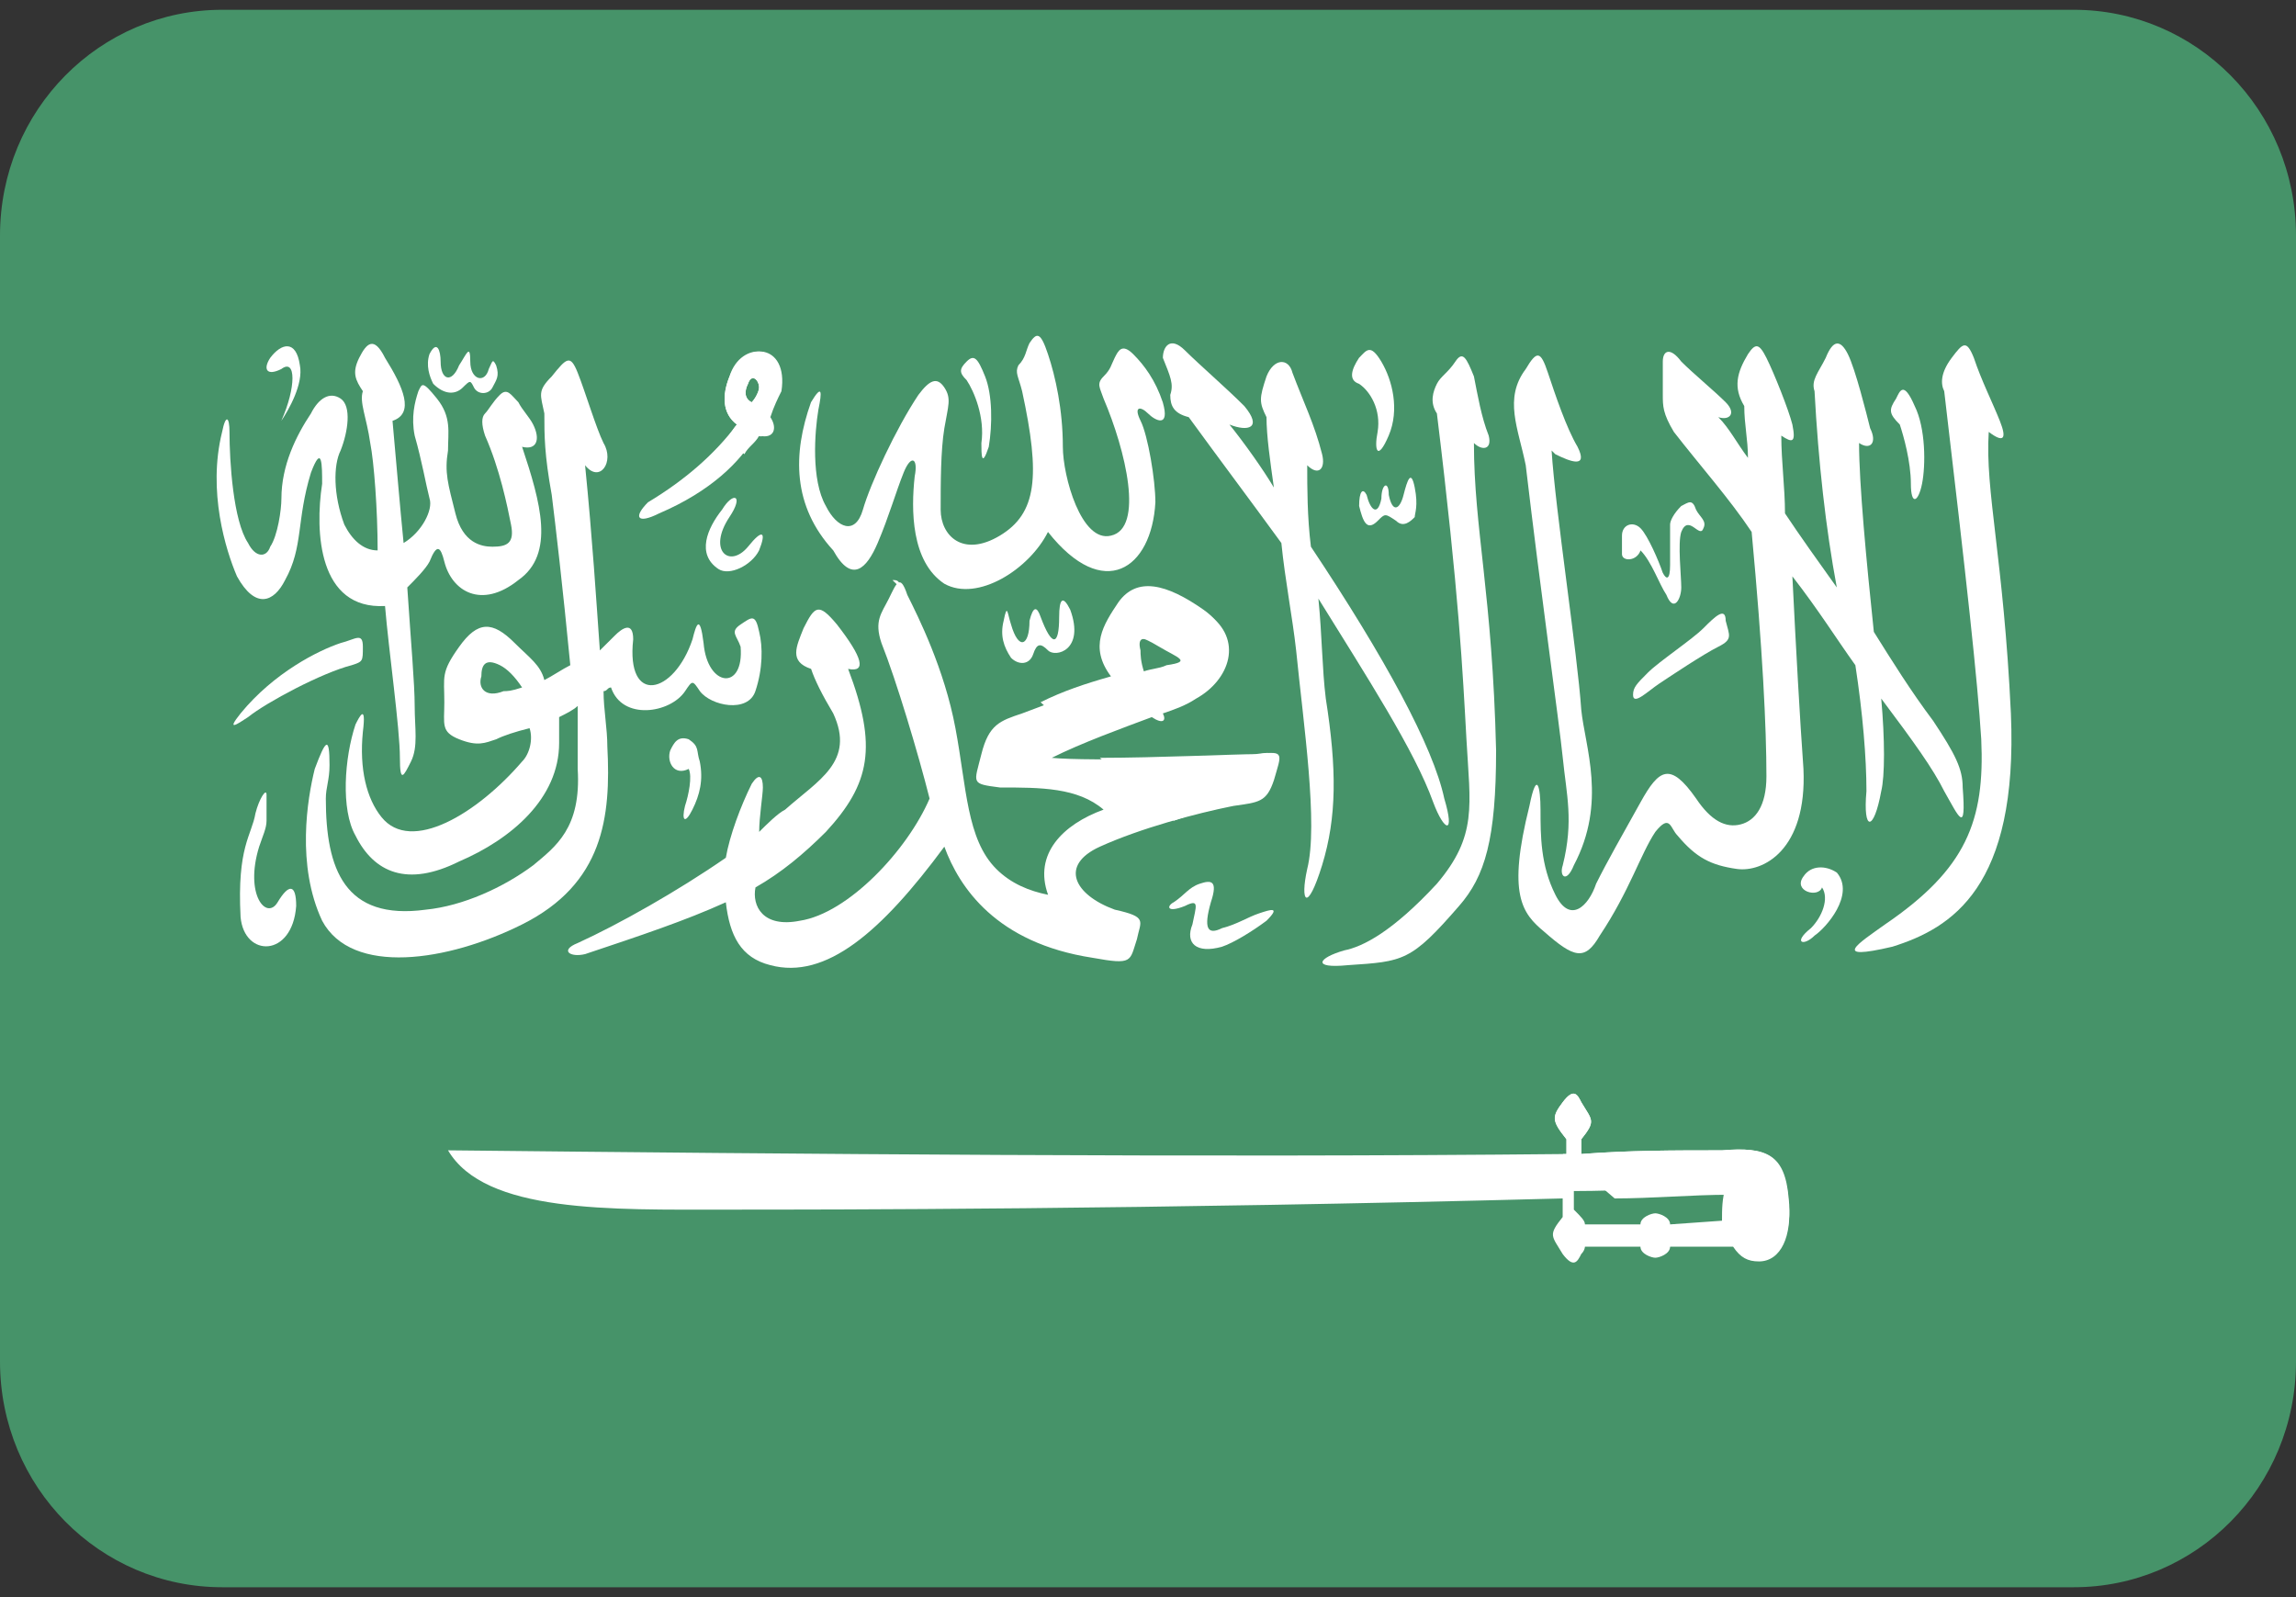 <svg width="23" height="16" viewBox="0 0 23 16" fill="none" xmlns="http://www.w3.org/2000/svg">
<rect x="0" y="0" width="23" height="16" fill="#333333" stroke="none"/>
<path d="M23 13.639C23 14.9 21.998 15.901 20.774 15.901H2.226C1.002 15.901 0 14.9 0 13.639V2.361C0 1.1 1.002 0.098 2.226 0.098H20.774C21.998 0.098 23 1.1 23 2.361V13.639Z" fill="#469369"/>
<path d="M2.818 3.697C2.967 3.585 2.967 3.882 2.818 4.216C2.893 4.105 3.041 3.845 3.004 3.659C2.967 3.4 2.818 3.437 2.707 3.585C2.633 3.697 2.67 3.771 2.818 3.697Z" fill="white"/>
<path d="M2.856 5.811C3.041 5.477 2.967 5.218 3.115 4.735C3.227 4.439 3.227 4.661 3.227 4.847C3.153 5.329 3.19 6.108 3.857 6.071C3.894 6.516 4.006 7.295 4.006 7.592C4.006 7.851 4.043 7.777 4.117 7.629C4.191 7.48 4.154 7.295 4.154 7.072C4.154 6.85 4.117 6.442 4.08 5.885C4.154 5.811 4.265 5.7 4.303 5.626C4.377 5.44 4.414 5.477 4.451 5.626C4.525 5.922 4.822 6.108 5.193 5.811C5.564 5.551 5.415 5.032 5.23 4.476C5.378 4.513 5.415 4.401 5.341 4.253C5.304 4.179 5.23 4.105 5.193 4.03C5.119 3.956 5.082 3.882 5.007 3.956C4.933 4.03 4.896 4.105 4.859 4.142C4.822 4.179 4.822 4.253 4.859 4.364C5.007 4.698 5.082 5.069 5.119 5.255C5.156 5.44 5.082 5.477 4.933 5.477C4.822 5.477 4.636 5.44 4.562 5.143C4.488 4.847 4.451 4.735 4.488 4.513C4.488 4.327 4.525 4.179 4.377 3.993C4.228 3.808 4.228 3.845 4.191 3.919C4.154 4.03 4.117 4.179 4.154 4.364C4.228 4.624 4.265 4.847 4.303 4.995C4.34 5.106 4.228 5.329 4.043 5.44C4.006 5.069 3.969 4.624 3.932 4.216C4.154 4.142 4.043 3.882 3.857 3.585C3.746 3.363 3.672 3.437 3.598 3.585C3.524 3.734 3.561 3.808 3.635 3.919C3.598 4.03 3.672 4.179 3.709 4.439C3.746 4.624 3.783 5.106 3.783 5.514C3.635 5.514 3.524 5.403 3.449 5.255C3.338 4.958 3.338 4.661 3.412 4.513C3.486 4.327 3.524 4.068 3.412 3.993C3.301 3.919 3.19 3.993 3.115 4.142C2.967 4.364 2.819 4.661 2.819 4.995C2.819 5.106 2.782 5.366 2.707 5.477C2.67 5.589 2.559 5.589 2.485 5.44C2.336 5.218 2.299 4.624 2.299 4.327C2.299 4.179 2.262 4.142 2.225 4.327C2.077 4.921 2.262 5.514 2.374 5.774C2.559 6.108 2.744 6.034 2.856 5.811Z" fill="white"/>
<path d="M4.636 3.882C4.711 3.808 4.711 3.808 4.748 3.882C4.785 3.956 4.896 3.956 4.933 3.882C4.97 3.808 5.007 3.771 4.97 3.66C4.933 3.585 4.933 3.622 4.896 3.697C4.859 3.845 4.711 3.808 4.711 3.622C4.711 3.437 4.673 3.548 4.599 3.66C4.525 3.845 4.414 3.808 4.414 3.622C4.414 3.511 4.377 3.4 4.302 3.548C4.265 3.66 4.302 3.771 4.34 3.845C4.451 3.956 4.562 3.956 4.636 3.882Z" fill="white"/>
<path d="M3.523 6.664C3.635 6.627 3.635 6.627 3.635 6.479C3.635 6.33 3.56 6.405 3.412 6.442C3.189 6.516 2.744 6.739 2.41 7.147C2.262 7.332 2.373 7.258 2.485 7.184C2.67 7.035 3.227 6.739 3.523 6.664Z" fill="white"/>
<path d="M2.781 9.039C2.67 9.224 2.447 8.964 2.596 8.482C2.633 8.371 2.67 8.297 2.67 8.222C2.67 8.148 2.67 8.074 2.67 7.963C2.67 7.889 2.596 8 2.559 8.148C2.521 8.371 2.373 8.482 2.41 9.187C2.447 9.595 2.93 9.595 2.967 9.076C2.967 8.853 2.892 8.853 2.781 9.039Z" fill="white"/>
<path d="M6.084 7.48C6.084 7.295 6.046 7.109 6.046 6.924C6.084 6.924 6.084 6.887 6.121 6.887C6.232 7.221 6.714 7.147 6.863 6.924C6.937 6.813 6.937 6.813 7.011 6.924C7.122 7.072 7.493 7.147 7.567 6.924C7.642 6.701 7.642 6.479 7.605 6.33C7.567 6.145 7.53 6.182 7.419 6.256C7.308 6.33 7.382 6.368 7.419 6.479C7.456 6.924 7.085 6.887 7.048 6.442C7.011 6.145 6.974 6.256 6.937 6.405C6.751 6.961 6.269 7.072 6.343 6.405C6.343 6.219 6.232 6.293 6.158 6.368C6.121 6.405 6.046 6.479 6.009 6.516C5.972 5.997 5.935 5.403 5.861 4.661C6.009 4.847 6.158 4.624 6.046 4.439C5.972 4.29 5.861 3.919 5.787 3.734C5.713 3.548 5.676 3.585 5.527 3.771C5.379 3.919 5.416 3.956 5.453 4.142C5.453 4.364 5.453 4.55 5.527 4.958C5.564 5.255 5.638 5.885 5.713 6.664C5.638 6.701 5.527 6.776 5.453 6.813C5.416 6.664 5.305 6.59 5.156 6.442C4.934 6.219 4.785 6.219 4.6 6.479C4.414 6.739 4.451 6.776 4.451 7.035C4.451 7.258 4.414 7.332 4.6 7.406C4.785 7.48 4.859 7.443 4.971 7.406C5.045 7.369 5.156 7.332 5.305 7.295C5.342 7.406 5.305 7.555 5.23 7.629C4.785 8.148 4.117 8.556 3.821 8.185C3.672 8 3.598 7.703 3.635 7.332C3.672 7.035 3.598 7.184 3.561 7.258C3.45 7.592 3.413 8.111 3.561 8.371C3.746 8.742 4.08 8.89 4.6 8.63C5.119 8.408 5.601 8 5.601 7.443C5.601 7.332 5.601 7.258 5.601 7.184C5.676 7.147 5.75 7.109 5.787 7.072C5.787 7.258 5.787 7.518 5.787 7.703C5.824 8.297 5.564 8.482 5.342 8.668C5.045 8.89 4.637 9.076 4.266 9.113C3.45 9.224 3.264 8.705 3.264 8C3.264 7.888 3.301 7.814 3.301 7.666C3.301 7.369 3.264 7.406 3.153 7.703C3.079 8 2.967 8.668 3.227 9.224C3.524 9.78 4.488 9.632 5.23 9.261C6.046 8.853 6.121 8.185 6.084 7.48ZM5.045 6.924C4.859 6.998 4.785 6.887 4.822 6.776C4.822 6.664 4.859 6.59 5.008 6.664C5.082 6.701 5.156 6.776 5.23 6.887C5.119 6.924 5.082 6.924 5.045 6.924Z" fill="white"/>
<path d="M6.936 8.111C7.01 7.963 7.047 7.814 7.01 7.629C6.973 7.518 7.01 7.48 6.899 7.406C6.788 7.369 6.751 7.443 6.714 7.518C6.676 7.629 6.751 7.777 6.899 7.703C6.936 7.777 6.899 7.963 6.862 8.074C6.825 8.222 6.862 8.26 6.936 8.111Z" fill="white"/>
<path d="M7.233 5.106C7.085 5.292 6.974 5.551 7.196 5.7C7.307 5.774 7.53 5.663 7.604 5.514C7.678 5.329 7.641 5.292 7.493 5.477C7.307 5.7 7.085 5.514 7.307 5.18C7.456 4.958 7.345 4.921 7.233 5.106Z" fill="white"/>
<path d="M6.603 5.143C7.122 4.921 7.419 4.624 7.567 4.364C7.716 4.401 7.753 4.29 7.678 4.179C7.716 4.068 7.753 3.993 7.79 3.919C7.901 3.437 7.419 3.4 7.308 3.771C7.233 3.956 7.233 4.142 7.382 4.253C7.159 4.55 6.862 4.809 6.491 5.032C6.343 5.18 6.38 5.255 6.603 5.143ZM7.493 3.845C7.53 3.734 7.604 3.808 7.604 3.882C7.604 3.919 7.567 3.993 7.53 4.03C7.456 3.993 7.456 3.919 7.493 3.845Z" fill="white"/>
<path d="M7.308 3.771C7.233 3.956 7.233 4.142 7.382 4.253C7.345 4.29 7.309 4.364 7.271 4.401L7.457 4.55C7.494 4.476 7.568 4.438 7.605 4.364C7.754 4.401 7.791 4.29 7.717 4.179C7.754 4.067 7.791 3.993 7.828 3.919C7.902 3.437 7.456 3.4 7.308 3.771ZM7.604 3.882C7.604 3.919 7.567 3.993 7.53 4.03C7.456 3.993 7.456 3.919 7.493 3.845C7.53 3.734 7.604 3.808 7.604 3.882Z" fill="white"/>
<path d="M7.865 8.111C7.791 8.148 7.68 8.259 7.605 8.334C7.605 8.185 7.642 7.963 7.642 7.889C7.642 7.777 7.605 7.74 7.531 7.851C7.42 8.074 7.309 8.371 7.271 8.593C6.789 8.927 6.196 9.261 5.788 9.447C5.602 9.521 5.713 9.595 5.862 9.558C6.418 9.372 6.863 9.224 7.271 9.039C7.309 9.372 7.42 9.595 7.717 9.669C8.273 9.818 8.83 9.335 9.46 8.482C9.609 8.89 9.98 9.447 10.944 9.595C11.352 9.669 11.315 9.632 11.389 9.409C11.426 9.224 11.501 9.187 11.167 9.113C10.759 8.964 10.61 8.668 11.018 8.482C11.426 8.297 11.983 8.148 12.354 8.074C12.613 8.037 12.688 8.037 12.762 7.814C12.836 7.555 12.873 7.518 12.613 7.555C12.317 7.592 10.907 7.629 10.536 7.592C10.833 7.443 11.241 7.295 11.538 7.184C11.649 7.258 11.686 7.221 11.649 7.147C11.76 7.109 11.871 7.072 11.983 6.998C12.317 6.813 12.465 6.405 12.094 6.145C11.723 5.885 11.426 5.811 11.241 6.071C11.092 6.293 10.944 6.516 11.167 6.813C10.833 6.924 10.536 7.035 10.239 7.147C10.017 7.221 9.905 7.258 9.831 7.555C9.757 7.851 9.72 7.851 10.017 7.889C10.425 7.889 10.796 7.889 11.055 8.111C10.647 8.259 10.351 8.556 10.499 8.964C10.313 8.927 10.128 8.853 9.98 8.705C9.683 8.408 9.683 7.889 9.571 7.295C9.46 6.701 9.2 6.182 9.089 5.96C9.015 5.737 8.978 5.848 8.904 5.997C8.83 6.145 8.755 6.219 8.83 6.442C8.978 6.813 9.2 7.555 9.312 8C9.089 8.519 8.496 9.15 8.013 9.224C7.642 9.298 7.531 9.076 7.568 8.89C7.828 8.742 8.05 8.556 8.273 8.334C8.718 7.851 8.792 7.48 8.496 6.701C8.681 6.739 8.644 6.59 8.384 6.256C8.199 6.034 8.162 6.071 8.05 6.293C7.976 6.479 7.902 6.627 8.125 6.701C8.162 6.813 8.236 6.961 8.347 7.147C8.57 7.629 8.199 7.814 7.865 8.111ZM11.389 6.479C11.389 6.368 11.426 6.368 11.612 6.479C11.797 6.59 11.946 6.627 11.686 6.664C11.612 6.701 11.501 6.701 11.426 6.739C11.426 6.627 11.426 6.553 11.389 6.479Z" fill="white"/>
<path d="M12.576 7.555C12.39 7.555 11.574 7.592 11.018 7.592L11.759 8.222C11.945 8.148 12.168 8.111 12.316 8.074C12.576 8.037 12.65 8.037 12.724 7.814C12.798 7.555 12.835 7.518 12.576 7.555Z" fill="white"/>
<path d="M8.94 5.811L9.015 5.885C9.015 5.811 8.978 5.811 8.94 5.811Z" fill="white"/>
<path d="M10.832 7.406C11.055 7.295 11.314 7.221 11.5 7.147C11.611 7.221 11.648 7.184 11.611 7.109C11.722 7.072 11.834 7.035 11.945 6.961C12.279 6.776 12.427 6.368 12.056 6.108C11.685 5.848 11.388 5.774 11.203 6.034C11.055 6.256 10.906 6.479 11.129 6.776C10.869 6.85 10.646 6.924 10.424 7.035L10.832 7.406ZM11.648 6.479C11.834 6.59 11.982 6.627 11.722 6.664C11.648 6.701 11.537 6.701 11.463 6.739C11.425 6.627 11.425 6.553 11.425 6.516C11.388 6.368 11.463 6.368 11.648 6.479Z" fill="white"/>
<path d="M12.242 9.484C12.353 9.447 12.538 9.335 12.687 9.224C12.835 9.076 12.724 9.113 12.613 9.15C12.501 9.187 12.39 9.261 12.242 9.298C12.093 9.372 12.056 9.298 12.13 9.038C12.204 8.816 12.13 8.816 12.019 8.853C11.908 8.89 11.87 8.964 11.759 9.038C11.685 9.076 11.685 9.15 11.87 9.076C12.019 9.001 11.982 9.076 11.945 9.261C11.87 9.447 11.982 9.558 12.242 9.484Z" fill="white"/>
<path d="M8.792 5.44C8.903 5.18 8.977 4.921 9.052 4.735C9.126 4.55 9.2 4.587 9.163 4.772C9.126 5.106 9.126 5.626 9.46 5.848C9.794 6.034 10.313 5.7 10.498 5.329C11.055 6.034 11.537 5.7 11.574 5.032C11.574 4.809 11.5 4.364 11.426 4.216C11.352 4.068 11.426 4.068 11.5 4.142C11.574 4.216 11.723 4.29 11.648 4.03C11.574 3.808 11.463 3.659 11.352 3.548C11.24 3.437 11.203 3.511 11.166 3.585C11.129 3.659 11.129 3.697 11.055 3.771C10.981 3.845 11.018 3.882 11.055 3.993C11.277 4.513 11.463 5.292 11.129 5.366C10.832 5.44 10.647 4.772 10.647 4.476C10.647 4.105 10.573 3.771 10.498 3.548C10.424 3.326 10.387 3.326 10.313 3.437C10.276 3.511 10.276 3.585 10.202 3.659C10.165 3.734 10.202 3.771 10.239 3.919C10.424 4.772 10.387 5.143 10.016 5.366C9.645 5.588 9.423 5.366 9.423 5.106C9.423 4.847 9.423 4.513 9.46 4.29C9.497 4.068 9.534 3.993 9.46 3.882C9.386 3.771 9.311 3.808 9.2 3.956C8.977 4.29 8.718 4.847 8.644 5.106C8.569 5.366 8.384 5.292 8.273 5.069C8.124 4.809 8.161 4.327 8.198 4.105C8.236 3.919 8.236 3.845 8.124 4.03C7.939 4.55 7.939 5.069 8.347 5.514C8.532 5.848 8.681 5.7 8.792 5.44Z" fill="white"/>
<path d="M9.831 4.439C9.831 4.55 9.831 4.698 9.905 4.476C9.942 4.253 9.942 3.956 9.868 3.771C9.794 3.585 9.757 3.548 9.683 3.622C9.608 3.697 9.608 3.734 9.683 3.808C9.757 3.919 9.868 4.179 9.831 4.439Z" fill="white"/>
<path d="M10.61 6.182C10.61 6.479 10.536 6.479 10.425 6.182C10.387 6.071 10.35 6.071 10.313 6.219C10.313 6.479 10.202 6.516 10.128 6.256C10.091 6.145 10.091 6.034 10.054 6.219C10.017 6.367 10.054 6.479 10.128 6.59C10.202 6.664 10.313 6.664 10.35 6.553C10.387 6.442 10.425 6.442 10.499 6.516C10.573 6.59 10.87 6.516 10.721 6.108C10.647 5.959 10.61 5.997 10.61 6.182Z" fill="white"/>
<path d="M13.614 3.845C13.726 3.919 13.837 4.105 13.8 4.327C13.763 4.513 13.8 4.624 13.911 4.364C14.022 4.105 13.948 3.808 13.837 3.622C13.726 3.437 13.688 3.511 13.614 3.585C13.54 3.697 13.503 3.808 13.614 3.845Z" fill="white"/>
<path d="M11.723 3.956C11.723 4.068 11.76 4.142 11.908 4.179C12.205 4.587 12.539 5.032 12.836 5.44C12.873 5.811 12.947 6.182 12.984 6.516C13.058 7.258 13.207 8.259 13.095 8.705C13.021 9.038 13.095 9.15 13.244 8.668C13.392 8.185 13.392 7.703 13.281 6.998C13.244 6.701 13.244 6.368 13.207 5.997C13.689 6.776 14.171 7.518 14.357 8.037C14.468 8.334 14.579 8.371 14.468 8C14.357 7.48 13.874 6.59 13.132 5.477C13.095 5.18 13.095 4.884 13.095 4.661C13.207 4.772 13.281 4.698 13.244 4.55C13.169 4.253 13.058 4.03 12.947 3.734C12.91 3.585 12.761 3.585 12.687 3.771C12.613 3.993 12.613 4.03 12.687 4.179C12.687 4.364 12.724 4.624 12.761 4.884C12.65 4.698 12.465 4.438 12.316 4.253C12.502 4.327 12.65 4.29 12.465 4.068C12.279 3.882 12.02 3.659 11.871 3.511C11.723 3.363 11.649 3.474 11.649 3.585C11.723 3.771 11.76 3.845 11.723 3.956Z" fill="white"/>
<path d="M13.838 4.995C13.801 5.18 13.726 5.106 13.69 4.958C13.652 4.884 13.615 4.921 13.615 5.069C13.652 5.218 13.69 5.329 13.801 5.218C13.875 5.143 13.875 5.143 13.986 5.218C14.06 5.292 14.135 5.218 14.172 5.18C14.172 5.143 14.209 5.069 14.172 4.884C14.135 4.698 14.098 4.809 14.06 4.958C14.023 5.106 13.949 5.143 13.912 4.958C13.912 4.809 13.838 4.847 13.838 4.995Z" fill="white"/>
<path d="M14.69 7.406C14.727 8.074 14.802 8.371 14.394 8.853C13.948 9.335 13.652 9.484 13.466 9.521C13.207 9.595 13.132 9.706 13.503 9.669C14.06 9.632 14.134 9.632 14.616 9.076C14.876 8.779 14.987 8.408 14.987 7.518C14.95 5.959 14.765 5.292 14.765 4.438C14.839 4.513 14.95 4.513 14.913 4.364C14.839 4.179 14.802 3.956 14.765 3.771C14.69 3.585 14.653 3.511 14.579 3.622C14.505 3.734 14.431 3.771 14.394 3.845C14.357 3.919 14.319 4.03 14.394 4.142C14.616 5.959 14.653 6.738 14.69 7.406Z" fill="white"/>
<path d="M15.655 7.592C15.692 7.963 15.766 8.222 15.655 8.668C15.617 8.779 15.692 8.853 15.766 8.668C16.1 8.037 15.877 7.48 15.84 7.109C15.803 6.553 15.58 5.106 15.543 4.513L15.58 4.55C15.729 4.624 15.914 4.698 15.803 4.476C15.692 4.29 15.58 3.956 15.506 3.734C15.432 3.511 15.395 3.511 15.284 3.697C15.061 3.993 15.209 4.29 15.284 4.661C15.432 5.922 15.617 7.221 15.655 7.592Z" fill="white"/>
<path d="M16.434 5.514C16.545 5.626 16.619 5.848 16.693 5.959C16.767 6.145 16.842 5.997 16.842 5.885C16.842 5.774 16.805 5.44 16.842 5.329C16.916 5.143 17.027 5.403 17.064 5.292C17.101 5.217 17.027 5.18 16.99 5.106C16.953 4.995 16.916 5.032 16.842 5.069C16.767 5.143 16.73 5.217 16.73 5.255C16.73 5.366 16.73 5.477 16.73 5.663C16.73 5.811 16.693 5.811 16.656 5.737C16.619 5.626 16.508 5.366 16.434 5.292C16.359 5.217 16.248 5.255 16.248 5.366C16.248 5.477 16.248 5.44 16.248 5.551C16.248 5.626 16.396 5.626 16.434 5.514Z" fill="white"/>
<path d="M16.359 6.961C16.359 7.072 16.508 6.924 16.619 6.85C16.73 6.776 17.064 6.553 17.213 6.479C17.361 6.405 17.324 6.367 17.287 6.219C17.287 6.071 17.175 6.182 17.064 6.293C16.953 6.405 16.619 6.627 16.508 6.738C16.396 6.85 16.359 6.887 16.359 6.961Z" fill="white"/>
<path d="M15.581 8.964C15.432 8.668 15.432 8.371 15.432 8.111C15.432 7.888 15.395 7.703 15.321 8.074C15.098 8.964 15.247 9.15 15.47 9.335C15.766 9.595 15.877 9.632 16.026 9.372C16.323 8.927 16.434 8.556 16.582 8.334C16.731 8.148 16.731 8.297 16.805 8.371C16.991 8.593 17.139 8.668 17.398 8.705C17.658 8.742 18.103 8.519 18.066 7.703C18.029 7.184 17.992 6.516 17.955 5.774C18.215 6.108 18.4 6.405 18.586 6.664C18.66 7.147 18.697 7.592 18.697 7.926C18.66 8.334 18.771 8.334 18.845 7.926C18.882 7.777 18.882 7.406 18.845 6.998C19.179 7.443 19.365 7.703 19.476 7.926C19.624 8.185 19.698 8.371 19.661 7.888C19.661 7.703 19.587 7.555 19.365 7.221C19.142 6.924 18.957 6.627 18.771 6.33C18.697 5.626 18.623 4.847 18.623 4.438C18.734 4.513 18.808 4.438 18.734 4.29C18.697 4.142 18.586 3.697 18.511 3.548C18.437 3.4 18.363 3.4 18.289 3.585C18.215 3.734 18.14 3.808 18.177 3.919C18.215 4.624 18.289 5.292 18.4 5.885C18.215 5.626 18.029 5.366 17.881 5.143C17.881 4.884 17.844 4.624 17.844 4.364C17.955 4.438 17.992 4.438 17.955 4.253C17.918 4.105 17.77 3.734 17.695 3.585C17.621 3.437 17.584 3.437 17.51 3.548C17.398 3.734 17.361 3.882 17.473 4.068C17.473 4.253 17.51 4.401 17.51 4.587C17.398 4.438 17.324 4.29 17.213 4.179C17.324 4.216 17.398 4.142 17.287 4.03C17.176 3.919 16.953 3.734 16.842 3.622C16.731 3.474 16.657 3.511 16.657 3.622C16.657 3.734 16.657 3.845 16.657 3.956C16.657 4.068 16.657 4.142 16.768 4.327C17.027 4.661 17.324 4.995 17.547 5.329C17.658 6.516 17.695 7.295 17.695 7.777C17.695 8.074 17.584 8.222 17.436 8.259C17.287 8.297 17.139 8.222 16.991 8C16.731 7.629 16.619 7.703 16.434 8.037C16.248 8.371 16.1 8.63 15.989 8.853C15.915 9.076 15.729 9.261 15.581 8.964Z" fill="white"/>
<path d="M19.142 4.846C19.142 5.069 19.217 5.032 19.254 4.846C19.291 4.661 19.291 4.29 19.18 4.067C19.068 3.808 19.031 3.919 18.994 3.993C18.92 4.105 18.92 4.142 19.031 4.253C19.068 4.364 19.142 4.624 19.142 4.846Z" fill="white"/>
<path d="M20.144 7.147C20.07 5.589 19.884 4.921 19.922 4.327C20.07 4.439 20.107 4.401 20.033 4.216C19.959 4.03 19.847 3.808 19.773 3.585C19.699 3.4 19.662 3.437 19.551 3.585C19.439 3.734 19.439 3.845 19.476 3.919C19.699 5.811 19.81 6.813 19.847 7.406C19.884 8.222 19.699 8.705 18.883 9.261C18.623 9.447 18.326 9.632 18.957 9.484C19.551 9.298 20.218 8.89 20.144 7.147Z" fill="white"/>
<path d="M18.067 8.779C17.955 8.927 18.215 9.001 18.252 8.89C18.326 9.001 18.252 9.187 18.141 9.298C17.955 9.446 18.067 9.484 18.178 9.372C18.289 9.298 18.586 8.964 18.401 8.742C18.289 8.667 18.141 8.667 18.067 8.779Z" fill="white"/>
<path d="M17.25 11.524C16.767 11.524 16.322 11.524 15.84 11.561V11.413C15.988 11.227 15.951 11.227 15.84 11.042C15.803 10.968 15.766 10.893 15.654 11.042C15.543 11.19 15.543 11.227 15.691 11.413V11.561C12.019 11.598 7.975 11.561 4.488 11.524C4.859 12.155 6.121 12.118 7.271 12.118C8.309 12.118 11.425 12.118 15.654 12.006V12.192C15.506 12.377 15.543 12.377 15.654 12.563C15.766 12.711 15.803 12.637 15.84 12.563C15.877 12.526 15.877 12.489 15.877 12.489H16.433C16.433 12.563 16.545 12.6 16.582 12.6C16.619 12.6 16.73 12.563 16.73 12.489H17.361C17.435 12.6 17.509 12.637 17.62 12.637C17.843 12.637 17.954 12.377 17.917 12.043C17.88 11.561 17.695 11.487 17.25 11.524ZM16.73 12.266C16.73 12.192 16.619 12.155 16.582 12.155C16.545 12.155 16.433 12.192 16.433 12.266H15.877C15.877 12.229 15.84 12.192 15.766 12.118V11.932C16.248 11.932 16.767 11.895 17.287 11.895C17.25 12.006 17.25 12.118 17.25 12.229L16.73 12.266Z" fill="white"/>
<path d="M17.251 11.524C16.768 11.524 16.323 11.524 15.841 11.561V11.413C15.989 11.227 15.952 11.227 15.841 11.042C15.804 10.968 15.767 10.893 15.655 11.042C15.544 11.19 15.544 11.227 15.693 11.413V11.561C15.693 11.561 15.693 11.561 15.655 11.561L16.175 12.006C16.546 12.006 16.954 11.969 17.325 11.969C17.288 12.081 17.288 12.192 17.288 12.303H16.731C16.731 12.229 16.62 12.192 16.583 12.192C16.546 12.192 16.472 12.229 16.472 12.266L16.731 12.489V12.451H17.362C17.436 12.563 17.51 12.6 17.622 12.6C17.844 12.6 17.956 12.34 17.918 12.006C17.881 11.561 17.696 11.487 17.251 11.524Z" fill="white"/>
</svg>
